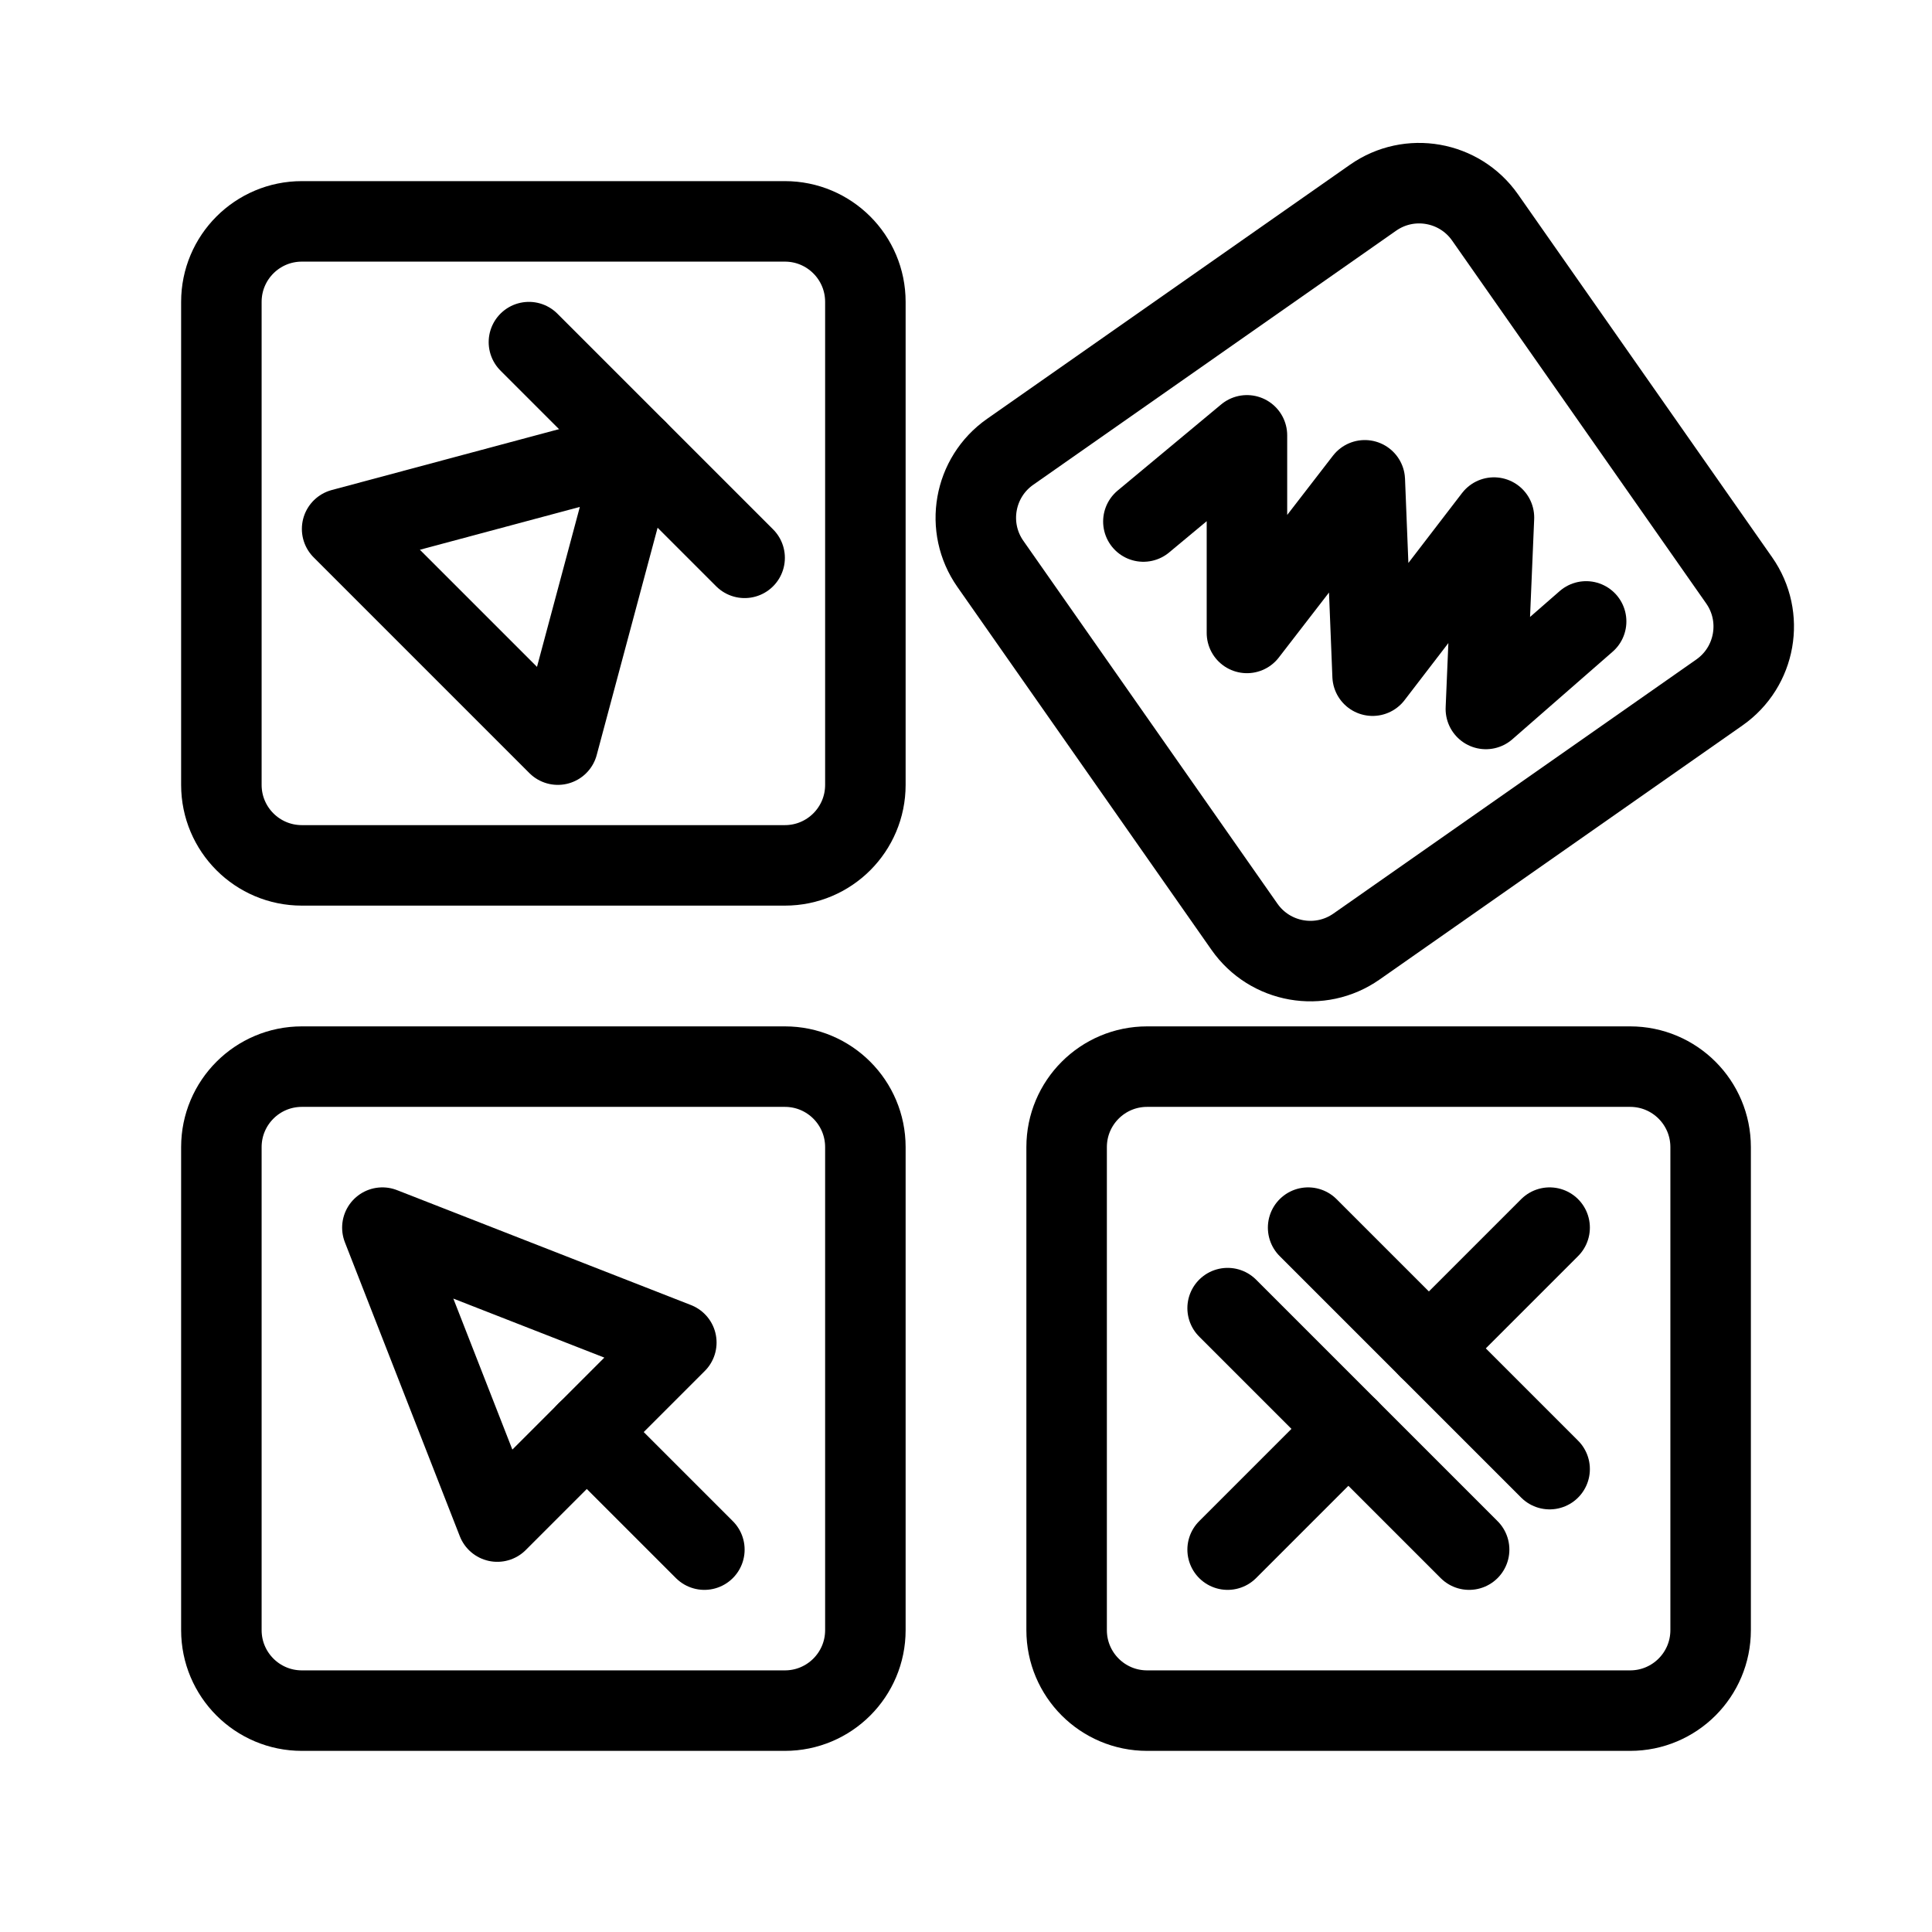<?xml version="1.0" encoding="UTF-8"?><svg id="b" xmlns="http://www.w3.org/2000/svg" viewBox="0 0 48 48"><defs><style>.c{stroke-width:2px;fill:none;stroke:#000;stroke-linecap:round;stroke-linejoin:round;}</style></defs><path class="c" d="M19.5,26.5H7.5c-1.105,0-2,.895-2,2v12c0,1.105.895,2,2,2h12c1.105,0,2-.895,2-2v-12c0-1.105-.895-2-2-2Z"/><path class="c" d="M40.5,26.5h-12c-1.105,0-2,.895-2,2v12c0,1.105.895,2,2,2h12c1.105,0,2-.895,2-2v-12c0-1.105-.895-2-2-2Z"/><path class="c" d="M19.5,5.5H7.5c-1.105,0-2,.895-2,2v12c0,1.105.895,2,2,2h12c1.105,0,2-.895,2-2V7.5c0-1.105-.895-2-2-2Z"/><path class="c" d="M34.112,4.913l-9.015,6.312c-.905.634-1.125,1.881-.491,2.785l6.312,9.015c.634.905,1.881,1.125,2.785.491l9.015-6.312c.905-.634,1.125-1.881.491-2.785l-6.312-9.015c-.634-.905-1.881-1.125-2.785-.491Z"/><line class="c" x1="36.5" y1="38.5" x2="30.5" y2="32.5"/><line class="c" x1="30.5" y1="38.5" x2="33.5" y2="35.5"/><line class="c" x1="32.5" y1="30.5" x2="38.5" y2="36.5"/><line class="c" x1="38.5" y1="30.5" x2="35.5" y2="33.5"/><polyline class="c" points="28.407 12.957 30.98 10.816 30.98 15.725 33.908 11.933 34.102 16.787 37.117 12.859 36.916 17.614 39.407 15.439"/><polygon class="c" points="15.82 11.18 8.5 13.141 13.859 18.5 15.82 11.18"/><line class="c" x1="13.141" y1="8.5" x2="18.5" y2="13.859"/><polygon class="c" points="9.5 30.5 12.355 37.803 16.803 33.355 9.5 30.5"/><line class="c" x1="14.579" y1="35.579" x2="17.5" y2="38.5"/></svg>